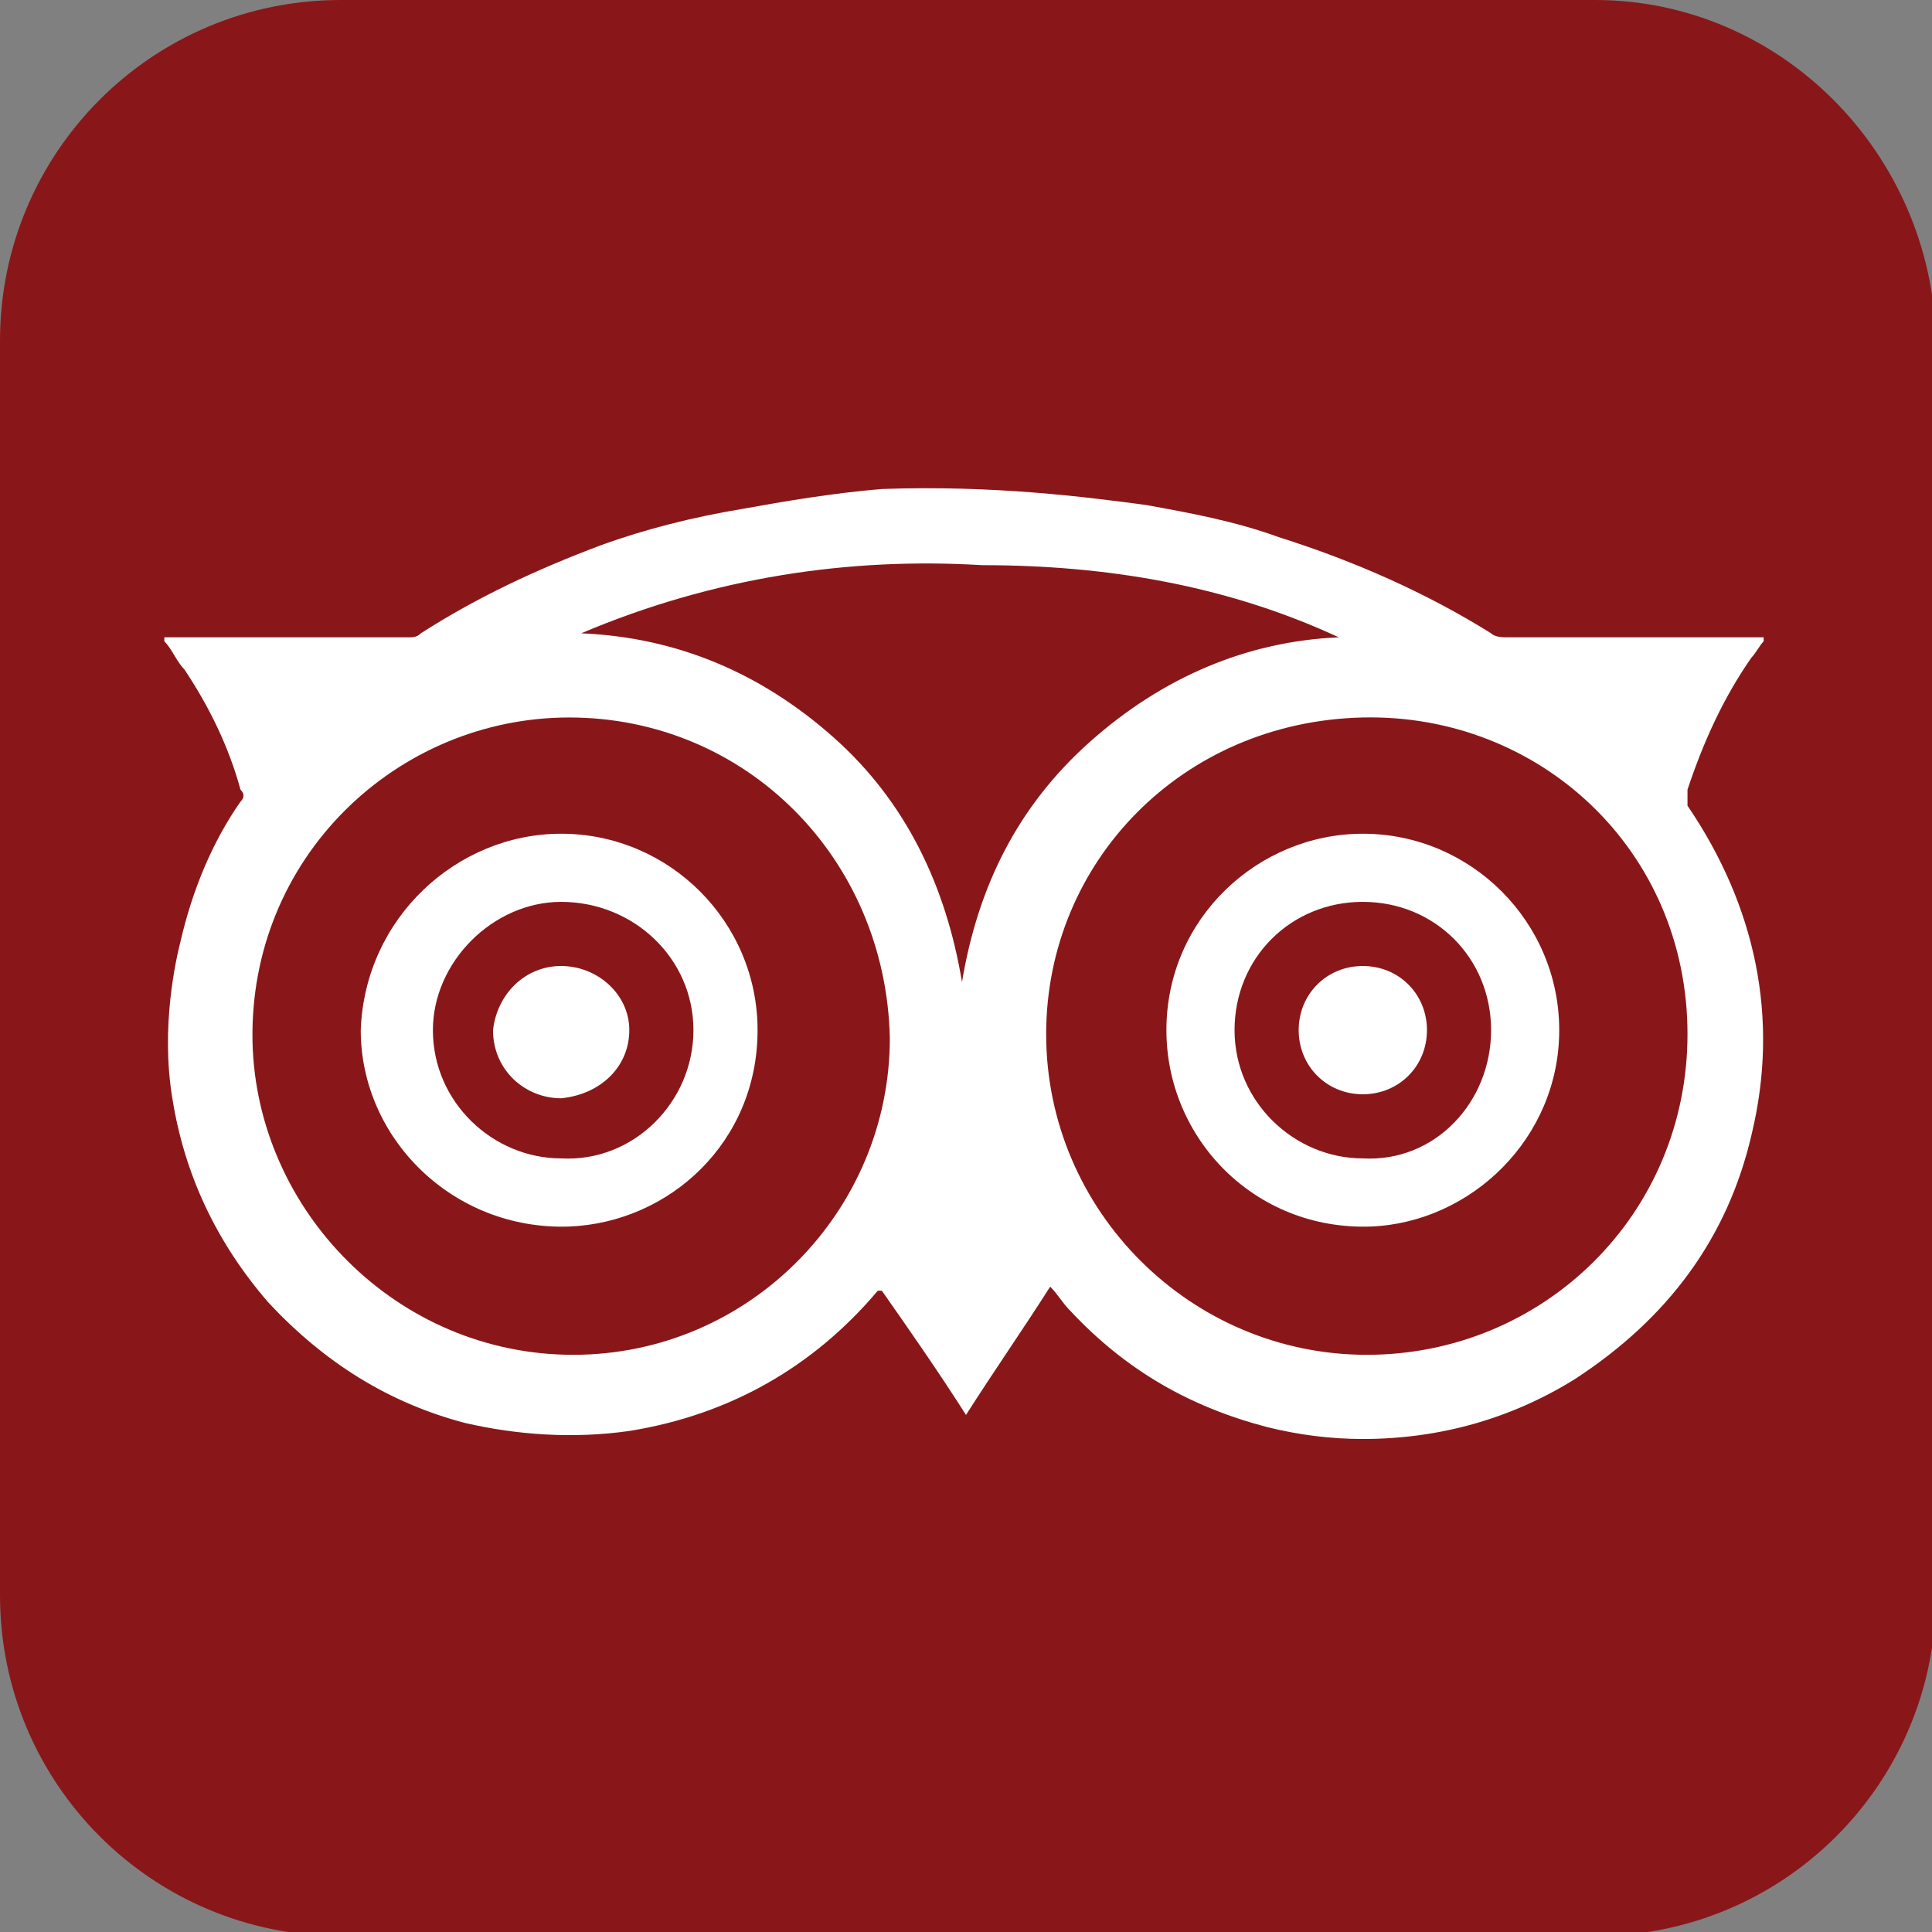 <?xml version="1.0" encoding="utf-8"?>
<!-- Generator: Adobe Illustrator 18.1.1, SVG Export Plug-In . SVG Version: 6.00 Build 0)  -->
<svg version="1.1" id="layer" xmlns="http://www.w3.org/2000/svg" xmlns:xlink="http://www.w3.org/1999/xlink" x="0px" y="0px"
	 viewBox="0 0 48.2 48.2" enable-background="new 0 0 48.2 48.2" xml:space="preserve">
<rect x="0" y="0" width="48.2" height="48.2" fill="#808080" stroke="none"/>
<g>
	<path fill="#891719" d="M39.8,0H8.5C3.8,0,0,3.8,0,8.5v31.3c0,4.7,3.8,8.5,8.5,8.5h31.3c4.7,0,8.5-3.8,8.5-8.5V8.5
		C48.2,3.8,44.4,0,39.8,0L39.8,0z"/>
	<g>
		<path fill-rule="evenodd" clip-rule="evenodd" fill="#FFFFFF" d="M28.6,12.6c1.1,0.2,2.2,0.4,3.3,0.8c1.9,0.6,3.7,1.4,5.3,2.4
			c0.1,0.1,0.3,0.1,0.4,0.1c2,0,3.9,0,5.9,0c0.2,0,0.3,0,0.5,0c0,0,0,0.1,0,0.1c-0.1,0.1-0.2,0.3-0.3,0.4c-0.7,1-1.2,2.1-1.6,3.3
			c0,0.1,0,0.2,0,0.4c1.7,2.5,2.3,5.3,1.6,8.2c-0.6,2.6-2.1,4.6-4.4,6.1c-1.6,1-3.4,1.5-5.3,1.5c-0.8,0-1.6-0.1-2.4-0.3
			c-1.9-0.5-3.5-1.4-4.9-2.9c-0.2-0.2-0.3-0.4-0.5-0.6c-0.7,1.1-1.4,2.1-2.1,3.2c-0.7-1.1-1.4-2.1-2.1-3.1c0,0-0.1,0-0.1,0
			c0,0,0,0,0,0c-1.6,1.9-3.7,3.1-6.2,3.5c-1.4,0.2-2.8,0.1-4.1-0.2c-1.9-0.5-3.5-1.5-4.9-3c-1.3-1.5-2.1-3.2-2.4-5.1
			c-0.3-1.8,0.1-3.5,0.2-3.9C4.8,22.2,5.3,21,6,20c0.1-0.1,0.1-0.2,0-0.3c-0.3-1.1-0.8-2.1-1.4-3c-0.2-0.2-0.3-0.5-0.5-0.7v-0.1
			c0,0,0.1,0,0.1,0c2,0,4,0,6,0c0.1,0,0.2,0,0.3-0.1c1.4-0.9,2.9-1.6,4.5-2.2c1.1-0.4,2.3-0.7,3.5-0.9c1.1-0.2,2.3-0.4,3.5-0.5
			C24.8,12.1,27.1,12.4,28.6,12.6L28.6,12.6z M26.1,25.8c0,4.4,3.6,8,8,8c4.4,0,8-3.5,8-8c0-4.6-3.7-8-8.1-7.9
			C29.5,18,26.1,21.5,26.1,25.8L26.1,25.8z M14.2,17.9c-4.3,0-8,3.5-7.9,8.1c0.1,4.2,3.6,7.8,8,7.8c4.4,0,7.9-3.6,7.9-7.9
			C22.1,21.4,18.6,17.9,14.2,17.9L14.2,17.9z M14.5,15.8c2.4,0.1,4.5,1,6.3,2.6c1.8,1.6,2.8,3.7,3.2,6.1c0.4-2.4,1.4-4.4,3.2-6
			c1.8-1.6,3.9-2.5,6.2-2.6c-2.8-1.3-5.8-1.8-8.9-1.8C21.2,13.9,17.8,14.4,14.5,15.8L14.5,15.8z M14.5,15.8"/>
		<rect x="2.6" y="11.3" fill="none" width="43" height="25.6"/>
		<path fill-rule="evenodd" clip-rule="evenodd" fill="#FFFFFF" d="M34,20.8c2.7,0,4.9,2.2,4.9,4.9c0,2.7-2.2,4.8-4.7,4.9
			c-2.9,0.1-5.1-2.2-5.1-4.9C29.1,22.9,31.4,20.8,34,20.8L34,20.8z M37.2,25.7c0-1.8-1.4-3.2-3.2-3.2c-1.8,0-3.2,1.4-3.2,3.2
			c0,1.8,1.5,3.2,3.2,3.2C35.8,29,37.2,27.5,37.2,25.7L37.2,25.7z M37.2,25.7"/>
		<path fill-rule="evenodd" clip-rule="evenodd" fill="#FFFFFF" d="M14,20.8c2.7,0,4.9,2.2,4.9,4.9c0,2.8-2.2,4.8-4.7,4.9
			c-2.9,0.1-5.2-2.2-5.2-4.9C9.1,22.9,11.4,20.8,14,20.8L14,20.8z M17.3,25.7c0-1.8-1.5-3.2-3.3-3.2c-1.7,0-3.2,1.5-3.2,3.2
			c0,1.8,1.5,3.2,3.2,3.2C15.8,29,17.3,27.5,17.3,25.7L17.3,25.7z M17.3,25.7"/>
		<path fill-rule="evenodd" clip-rule="evenodd" fill="#FFFFFF" d="M34,24.1c0.9,0,1.6,0.7,1.6,1.6c0,0.9-0.7,1.6-1.6,1.6
			c-0.9,0-1.6-0.7-1.6-1.6C32.4,24.8,33.1,24.1,34,24.1L34,24.1z M34,24.1"/>
		<path fill-rule="evenodd" clip-rule="evenodd" fill="#FFFFFF" d="M14,24.1c0.9,0,1.7,0.7,1.7,1.6c0,0.9-0.7,1.6-1.7,1.7
			c-0.9,0-1.7-0.7-1.7-1.7C12.4,24.8,13.1,24.1,14,24.1L14,24.1z M14,24.1"/>
	</g>
</g>
</svg>

